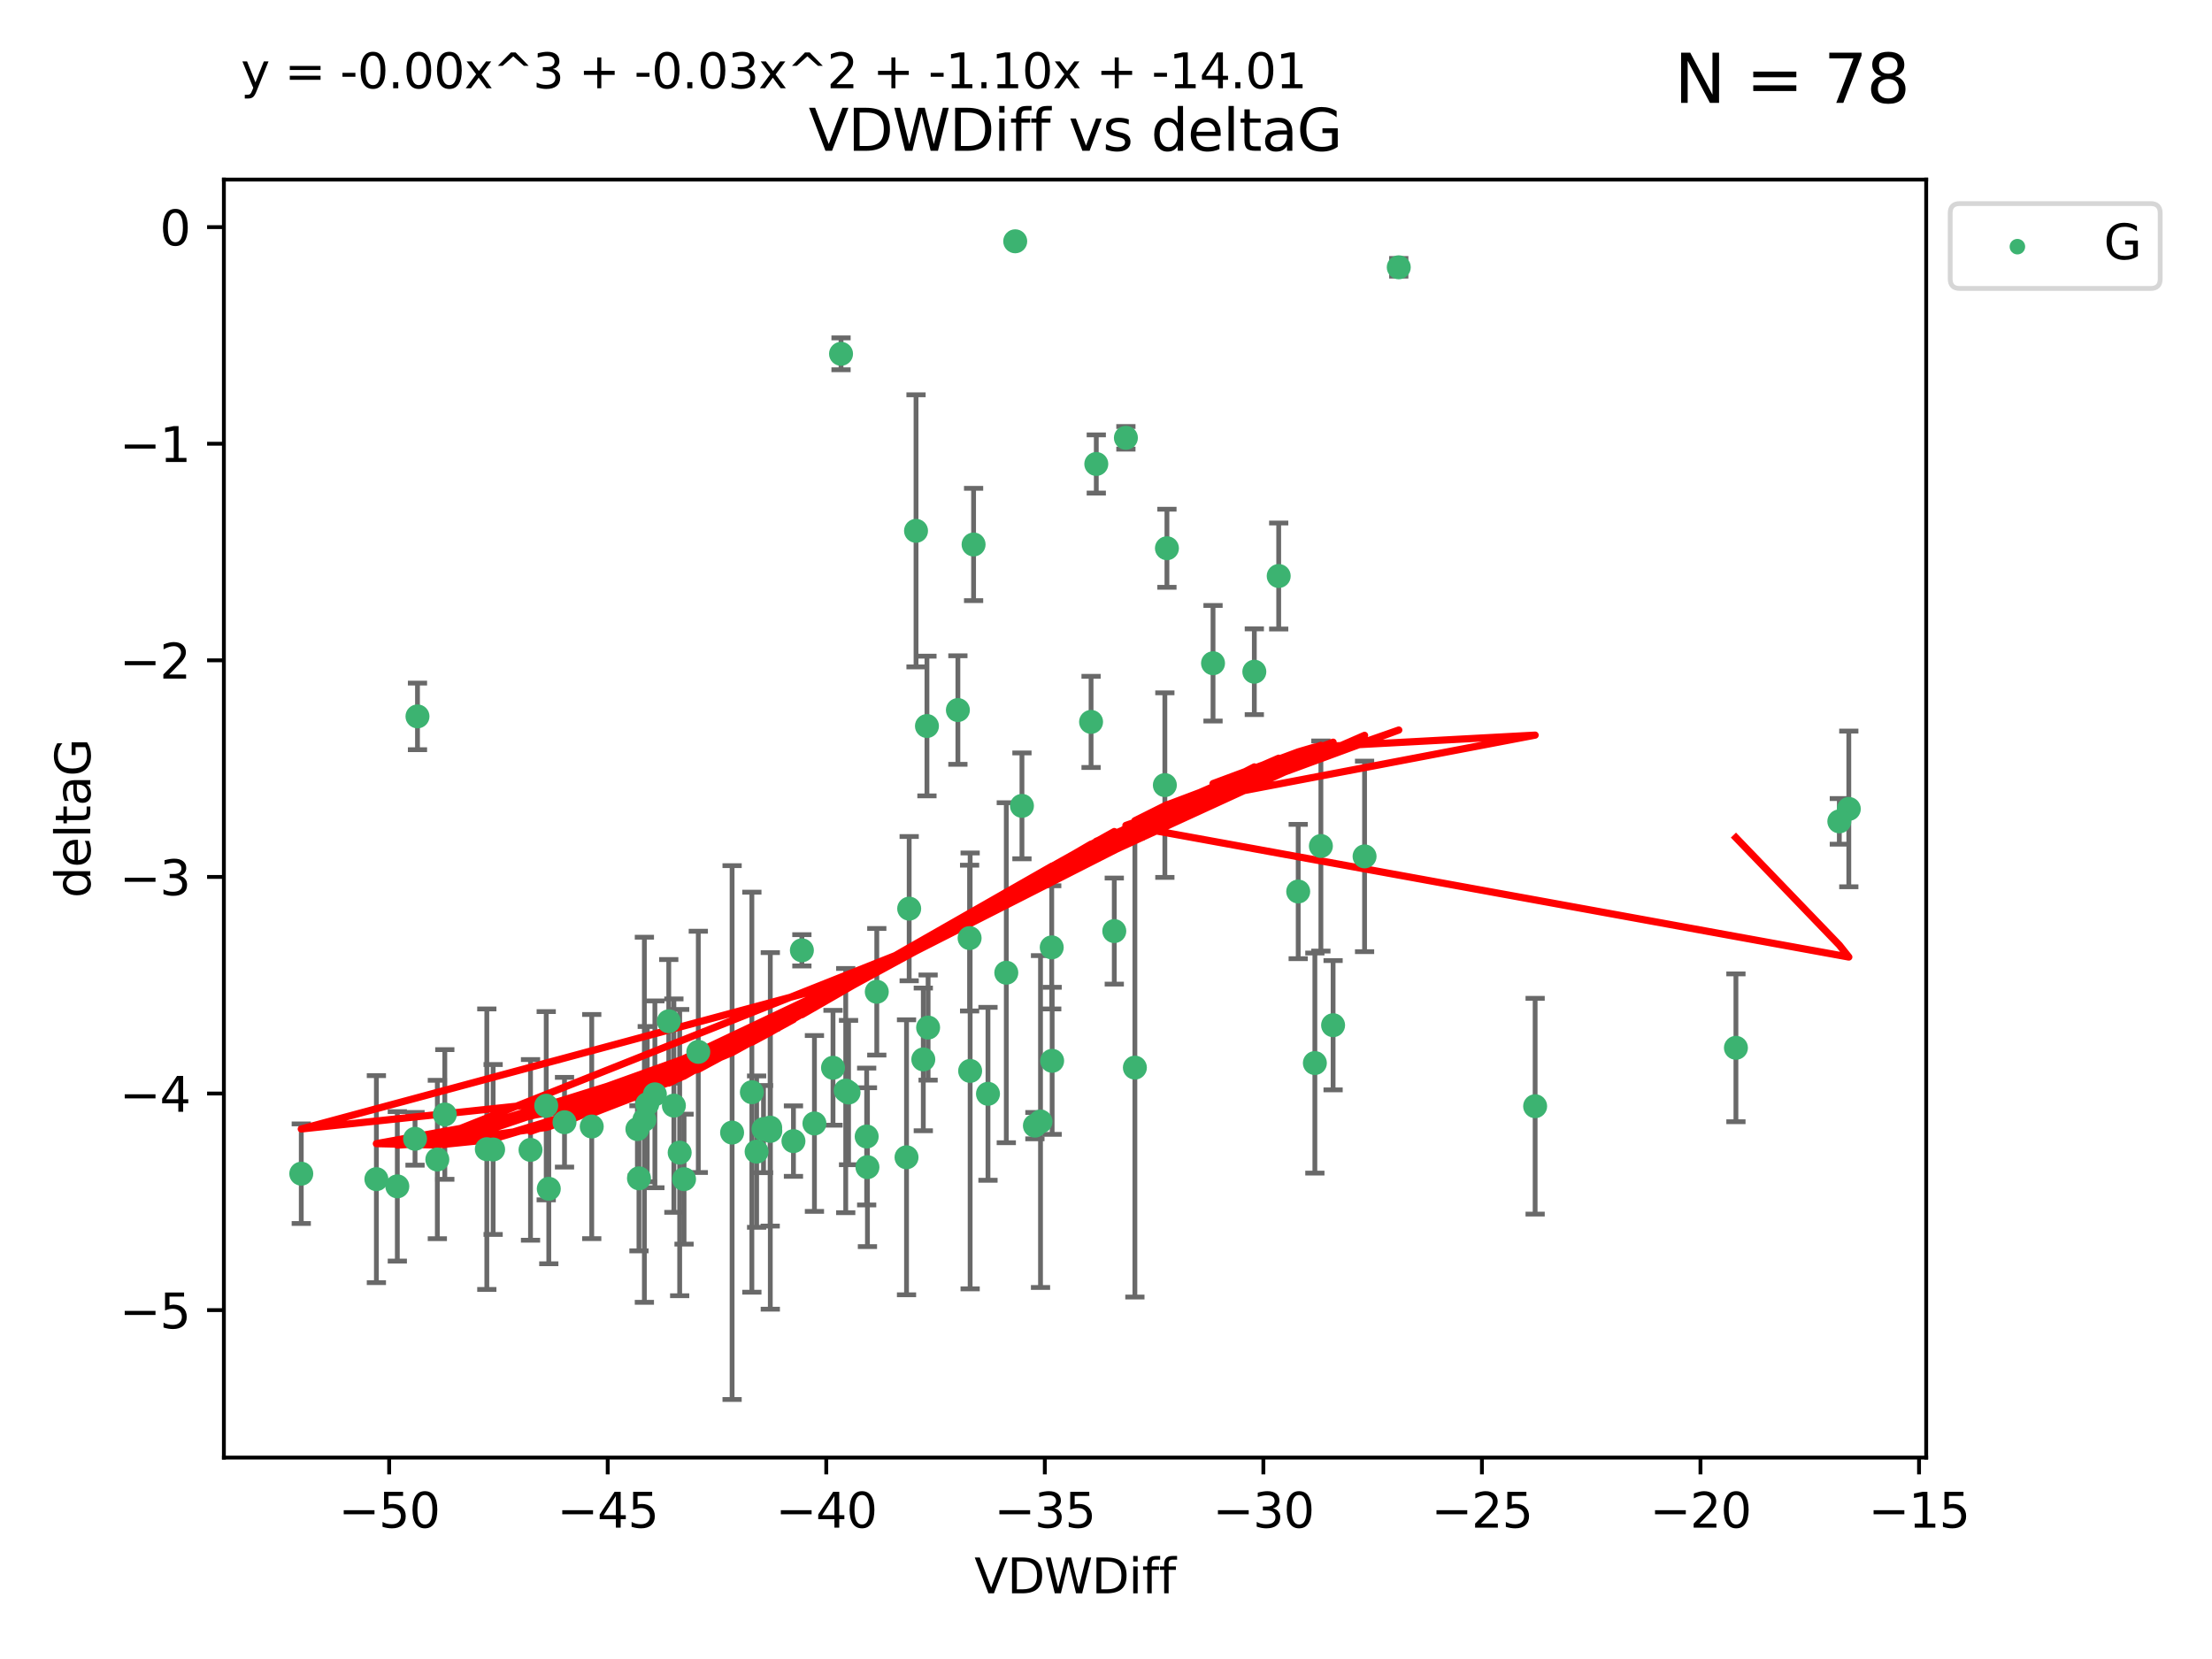 <?xml version="1.0" encoding="utf-8" standalone="no"?>
<!DOCTYPE svg PUBLIC "-//W3C//DTD SVG 1.1//EN"
  "http://www.w3.org/Graphics/SVG/1.1/DTD/svg11.dtd">
<svg xmlns:xlink="http://www.w3.org/1999/xlink" width="460.8pt" height="345.6pt" viewBox="0 0 460.8 345.6" xmlns="http://www.w3.org/2000/svg" version="1.1">
 <defs>
  <style type="text/css">*{stroke-linejoin: round; stroke-linecap: butt}</style>
 </defs>
 <g id="figure_1">
  <g id="patch_1">
   <path d="M 0 345.6 
L 460.8 345.6 
L 460.8 0 
L 0 0 
z
" style="fill: #ffffff"/>
  </g>
  <g id="axes_1">
   <g id="patch_2">
    <path d="M 46.64 303.64 
L 401.26 303.64 
L 401.26 37.411 
L 46.64 37.411 
z
" style="fill: #ffffff"/>
   </g>
   <g id="PathCollection_1">
    <defs>
     <path id="mf41a3d3bea" d="M 0 1.118 
C 0.297 1.118 0.581 1 0.791 0.791 
C 1 0.581 1.118 0.297 1.118 0 
C 1.118 -0.297 1 -0.581 0.791 -0.791 
C 0.581 -1 0.297 -1.118 0 -1.118 
C -0.297 -1.118 -0.581 -1 -0.791 -0.791 
C -1 -0.581 -1.118 -0.297 -1.118 0 
C -1.118 0.297 -1 0.581 -0.791 0.791 
C -0.581 1 -0.297 1.118 0 1.118 
z
" style="stroke: #3cb371"/>
    </defs>
    <g clip-path="url(#p6f62d539de)">
     <use xlink:href="#mf41a3d3bea" x="132.782" y="235.21" style="fill: #3cb371; stroke: #3cb371"/>
     <use xlink:href="#mf41a3d3bea" x="78.408" y="245.636" style="fill: #3cb371; stroke: #3cb371"/>
     <use xlink:href="#mf41a3d3bea" x="91.105" y="241.546" style="fill: #3cb371; stroke: #3cb371"/>
     <use xlink:href="#mf41a3d3bea" x="101.413" y="239.396" style="fill: #3cb371; stroke: #3cb371"/>
     <use xlink:href="#mf41a3d3bea" x="136.425" y="227.969" style="fill: #3cb371; stroke: #3cb371"/>
     <use xlink:href="#mf41a3d3bea" x="123.272" y="234.679" style="fill: #3cb371; stroke: #3cb371"/>
     <use xlink:href="#mf41a3d3bea" x="159.054" y="235.209" style="fill: #3cb371; stroke: #3cb371"/>
     <use xlink:href="#mf41a3d3bea" x="180.704" y="243.14" style="fill: #3cb371; stroke: #3cb371"/>
     <use xlink:href="#mf41a3d3bea" x="62.759" y="244.499" style="fill: #3cb371; stroke: #3cb371"/>
     <use xlink:href="#mf41a3d3bea" x="134.834" y="230.01" style="fill: #3cb371; stroke: #3cb371"/>
     <use xlink:href="#mf41a3d3bea" x="133.108" y="245.465" style="fill: #3cb371; stroke: #3cb371"/>
     <use xlink:href="#mf41a3d3bea" x="102.727" y="239.458" style="fill: #3cb371; stroke: #3cb371"/>
     <use xlink:href="#mf41a3d3bea" x="82.77" y="247.139" style="fill: #3cb371; stroke: #3cb371"/>
     <use xlink:href="#mf41a3d3bea" x="145.469" y="219.121" style="fill: #3cb371; stroke: #3cb371"/>
     <use xlink:href="#mf41a3d3bea" x="173.531" y="222.438" style="fill: #3cb371; stroke: #3cb371"/>
     <use xlink:href="#mf41a3d3bea" x="152.509" y="235.937" style="fill: #3cb371; stroke: #3cb371"/>
     <use xlink:href="#mf41a3d3bea" x="117.598" y="233.778" style="fill: #3cb371; stroke: #3cb371"/>
     <use xlink:href="#mf41a3d3bea" x="160.446" y="234.902" style="fill: #3cb371; stroke: #3cb371"/>
     <use xlink:href="#mf41a3d3bea" x="180.544" y="236.757" style="fill: #3cb371; stroke: #3cb371"/>
     <use xlink:href="#mf41a3d3bea" x="188.846" y="241.086" style="fill: #3cb371; stroke: #3cb371"/>
     <use xlink:href="#mf41a3d3bea" x="110.516" y="239.542" style="fill: #3cb371; stroke: #3cb371"/>
     <use xlink:href="#mf41a3d3bea" x="140.384" y="230.321" style="fill: #3cb371; stroke: #3cb371"/>
     <use xlink:href="#mf41a3d3bea" x="139.316" y="212.755" style="fill: #3cb371; stroke: #3cb371"/>
     <use xlink:href="#mf41a3d3bea" x="160.468" y="235.588" style="fill: #3cb371; stroke: #3cb371"/>
     <use xlink:href="#mf41a3d3bea" x="156.628" y="227.525" style="fill: #3cb371; stroke: #3cb371"/>
     <use xlink:href="#mf41a3d3bea" x="165.291" y="237.715" style="fill: #3cb371; stroke: #3cb371"/>
     <use xlink:href="#mf41a3d3bea" x="92.662" y="232.165" style="fill: #3cb371; stroke: #3cb371"/>
     <use xlink:href="#mf41a3d3bea" x="157.616" y="239.905" style="fill: #3cb371; stroke: #3cb371"/>
     <use xlink:href="#mf41a3d3bea" x="86.97" y="149.237" style="fill: #3cb371; stroke: #3cb371"/>
     <use xlink:href="#mf41a3d3bea" x="190.825" y="110.585" style="fill: #3cb371; stroke: #3cb371"/>
     <use xlink:href="#mf41a3d3bea" x="141.59" y="240.11" style="fill: #3cb371; stroke: #3cb371"/>
     <use xlink:href="#mf41a3d3bea" x="86.459" y="237.234" style="fill: #3cb371; stroke: #3cb371"/>
     <use xlink:href="#mf41a3d3bea" x="113.788" y="230.339" style="fill: #3cb371; stroke: #3cb371"/>
     <use xlink:href="#mf41a3d3bea" x="114.323" y="247.646" style="fill: #3cb371; stroke: #3cb371"/>
     <use xlink:href="#mf41a3d3bea" x="142.501" y="245.638" style="fill: #3cb371; stroke: #3cb371"/>
     <use xlink:href="#mf41a3d3bea" x="219.181" y="220.986" style="fill: #3cb371; stroke: #3cb371"/>
     <use xlink:href="#mf41a3d3bea" x="201.986" y="195.418" style="fill: #3cb371; stroke: #3cb371"/>
     <use xlink:href="#mf41a3d3bea" x="232.125" y="193.962" style="fill: #3cb371; stroke: #3cb371"/>
     <use xlink:href="#mf41a3d3bea" x="216.758" y="233.64" style="fill: #3cb371; stroke: #3cb371"/>
     <use xlink:href="#mf41a3d3bea" x="175.202" y="73.708" style="fill: #3cb371; stroke: #3cb371"/>
     <use xlink:href="#mf41a3d3bea" x="176.181" y="227.188" style="fill: #3cb371; stroke: #3cb371"/>
     <use xlink:href="#mf41a3d3bea" x="215.589" y="234.491" style="fill: #3cb371; stroke: #3cb371"/>
     <use xlink:href="#mf41a3d3bea" x="169.662" y="234.039" style="fill: #3cb371; stroke: #3cb371"/>
     <use xlink:href="#mf41a3d3bea" x="134.236" y="233.267" style="fill: #3cb371; stroke: #3cb371"/>
     <use xlink:href="#mf41a3d3bea" x="202.816" y="113.426" style="fill: #3cb371; stroke: #3cb371"/>
     <use xlink:href="#mf41a3d3bea" x="205.814" y="227.86" style="fill: #3cb371; stroke: #3cb371"/>
     <use xlink:href="#mf41a3d3bea" x="261.299" y="139.931" style="fill: #3cb371; stroke: #3cb371"/>
     <use xlink:href="#mf41a3d3bea" x="176.769" y="227.599" style="fill: #3cb371; stroke: #3cb371"/>
     <use xlink:href="#mf41a3d3bea" x="193.342" y="214.058" style="fill: #3cb371; stroke: #3cb371"/>
     <use xlink:href="#mf41a3d3bea" x="212.891" y="167.877" style="fill: #3cb371; stroke: #3cb371"/>
     <use xlink:href="#mf41a3d3bea" x="209.63" y="202.635" style="fill: #3cb371; stroke: #3cb371"/>
     <use xlink:href="#mf41a3d3bea" x="211.489" y="50.266" style="fill: #3cb371; stroke: #3cb371"/>
     <use xlink:href="#mf41a3d3bea" x="284.265" y="178.402" style="fill: #3cb371; stroke: #3cb371"/>
     <use xlink:href="#mf41a3d3bea" x="199.546" y="147.918" style="fill: #3cb371; stroke: #3cb371"/>
     <use xlink:href="#mf41a3d3bea" x="202.098" y="223.093" style="fill: #3cb371; stroke: #3cb371"/>
     <use xlink:href="#mf41a3d3bea" x="227.29" y="150.385" style="fill: #3cb371; stroke: #3cb371"/>
     <use xlink:href="#mf41a3d3bea" x="193.1" y="151.245" style="fill: #3cb371; stroke: #3cb371"/>
     <use xlink:href="#mf41a3d3bea" x="167.047" y="197.967" style="fill: #3cb371; stroke: #3cb371"/>
     <use xlink:href="#mf41a3d3bea" x="243.094" y="114.208" style="fill: #3cb371; stroke: #3cb371"/>
     <use xlink:href="#mf41a3d3bea" x="236.417" y="222.403" style="fill: #3cb371; stroke: #3cb371"/>
     <use xlink:href="#mf41a3d3bea" x="266.378" y="119.992" style="fill: #3cb371; stroke: #3cb371"/>
     <use xlink:href="#mf41a3d3bea" x="189.399" y="189.289" style="fill: #3cb371; stroke: #3cb371"/>
     <use xlink:href="#mf41a3d3bea" x="192.34" y="220.694" style="fill: #3cb371; stroke: #3cb371"/>
     <use xlink:href="#mf41a3d3bea" x="219.095" y="197.354" style="fill: #3cb371; stroke: #3cb371"/>
     <use xlink:href="#mf41a3d3bea" x="182.65" y="206.604" style="fill: #3cb371; stroke: #3cb371"/>
     <use xlink:href="#mf41a3d3bea" x="275.166" y="176.241" style="fill: #3cb371; stroke: #3cb371"/>
     <use xlink:href="#mf41a3d3bea" x="252.696" y="138.164" style="fill: #3cb371; stroke: #3cb371"/>
     <use xlink:href="#mf41a3d3bea" x="270.44" y="185.719" style="fill: #3cb371; stroke: #3cb371"/>
     <use xlink:href="#mf41a3d3bea" x="273.911" y="221.454" style="fill: #3cb371; stroke: #3cb371"/>
     <use xlink:href="#mf41a3d3bea" x="319.797" y="230.443" style="fill: #3cb371; stroke: #3cb371"/>
     <use xlink:href="#mf41a3d3bea" x="242.661" y="163.553" style="fill: #3cb371; stroke: #3cb371"/>
     <use xlink:href="#mf41a3d3bea" x="277.708" y="213.569" style="fill: #3cb371; stroke: #3cb371"/>
     <use xlink:href="#mf41a3d3bea" x="228.377" y="96.654" style="fill: #3cb371; stroke: #3cb371"/>
     <use xlink:href="#mf41a3d3bea" x="291.388" y="55.682" style="fill: #3cb371; stroke: #3cb371"/>
     <use xlink:href="#mf41a3d3bea" x="234.545" y="91.203" style="fill: #3cb371; stroke: #3cb371"/>
     <use xlink:href="#mf41a3d3bea" x="385.141" y="168.513" style="fill: #3cb371; stroke: #3cb371"/>
     <use xlink:href="#mf41a3d3bea" x="383.166" y="171.107" style="fill: #3cb371; stroke: #3cb371"/>
     <use xlink:href="#mf41a3d3bea" x="361.626" y="218.278" style="fill: #3cb371; stroke: #3cb371"/>
    </g>
   </g>
   <g id="matplotlib.axis_1">
    <g id="xtick_1">
     <g id="line2d_1">
      <defs>
       <path id="m52356afd1a" d="M 0 0 
L 0 3.5 
" style="stroke: #000000; stroke-width: 0.8"/>
      </defs>
      <g>
       <use xlink:href="#m52356afd1a" x="81.071" y="303.64" style="stroke: #000000; stroke-width: 0.8"/>
      </g>
     </g>
     <g id="text_1">
      <!-- −50 -->
      <g transform="translate(70.519 318.238)scale(0.1 -0.1)">
       <defs>
        <path id="DejaVuSans-2212" d="M 678 2272 
L 4684 2272 
L 4684 1741 
L 678 1741 
L 678 2272 
z
" transform="scale(0.016)"/>
        <path id="DejaVuSans-35" d="M 691 4666 
L 3169 4666 
L 3169 4134 
L 1269 4134 
L 1269 2991 
Q 1406 3038 1543 3061 
Q 1681 3084 1819 3084 
Q 2600 3084 3056 2656 
Q 3513 2228 3513 1497 
Q 3513 744 3044 326 
Q 2575 -91 1722 -91 
Q 1428 -91 1123 -41 
Q 819 9 494 109 
L 494 744 
Q 775 591 1075 516 
Q 1375 441 1709 441 
Q 2250 441 2565 725 
Q 2881 1009 2881 1497 
Q 2881 1984 2565 2268 
Q 2250 2553 1709 2553 
Q 1456 2553 1204 2497 
Q 953 2441 691 2322 
L 691 4666 
z
" transform="scale(0.016)"/>
        <path id="DejaVuSans-30" d="M 2034 4250 
Q 1547 4250 1301 3770 
Q 1056 3291 1056 2328 
Q 1056 1369 1301 889 
Q 1547 409 2034 409 
Q 2525 409 2770 889 
Q 3016 1369 3016 2328 
Q 3016 3291 2770 3770 
Q 2525 4250 2034 4250 
z
M 2034 4750 
Q 2819 4750 3233 4129 
Q 3647 3509 3647 2328 
Q 3647 1150 3233 529 
Q 2819 -91 2034 -91 
Q 1250 -91 836 529 
Q 422 1150 422 2328 
Q 422 3509 836 4129 
Q 1250 4750 2034 4750 
z
" transform="scale(0.016)"/>
       </defs>
       <use xlink:href="#DejaVuSans-2212"/>
       <use xlink:href="#DejaVuSans-35" x="83.789"/>
       <use xlink:href="#DejaVuSans-30" x="147.412"/>
      </g>
     </g>
    </g>
    <g id="xtick_2">
     <g id="line2d_2">
      <g>
       <use xlink:href="#m52356afd1a" x="126.6" y="303.64" style="stroke: #000000; stroke-width: 0.8"/>
      </g>
     </g>
     <g id="text_2">
      <!-- −45 -->
      <g transform="translate(116.047 318.238)scale(0.1 -0.1)">
       <defs>
        <path id="DejaVuSans-34" d="M 2419 4116 
L 825 1625 
L 2419 1625 
L 2419 4116 
z
M 2253 4666 
L 3047 4666 
L 3047 1625 
L 3713 1625 
L 3713 1100 
L 3047 1100 
L 3047 0 
L 2419 0 
L 2419 1100 
L 313 1100 
L 313 1709 
L 2253 4666 
z
" transform="scale(0.016)"/>
       </defs>
       <use xlink:href="#DejaVuSans-2212"/>
       <use xlink:href="#DejaVuSans-34" x="83.789"/>
       <use xlink:href="#DejaVuSans-35" x="147.412"/>
      </g>
     </g>
    </g>
    <g id="xtick_3">
     <g id="line2d_3">
      <g>
       <use xlink:href="#m52356afd1a" x="172.128" y="303.64" style="stroke: #000000; stroke-width: 0.8"/>
      </g>
     </g>
     <g id="text_3">
      <!-- −40 -->
      <g transform="translate(161.576 318.238)scale(0.1 -0.1)">
       <use xlink:href="#DejaVuSans-2212"/>
       <use xlink:href="#DejaVuSans-34" x="83.789"/>
       <use xlink:href="#DejaVuSans-30" x="147.412"/>
      </g>
     </g>
    </g>
    <g id="xtick_4">
     <g id="line2d_4">
      <g>
       <use xlink:href="#m52356afd1a" x="217.656" y="303.64" style="stroke: #000000; stroke-width: 0.8"/>
      </g>
     </g>
     <g id="text_4">
      <!-- −35 -->
      <g transform="translate(207.104 318.238)scale(0.1 -0.1)">
       <defs>
        <path id="DejaVuSans-33" d="M 2597 2516 
Q 3050 2419 3304 2112 
Q 3559 1806 3559 1356 
Q 3559 666 3084 287 
Q 2609 -91 1734 -91 
Q 1441 -91 1130 -33 
Q 819 25 488 141 
L 488 750 
Q 750 597 1062 519 
Q 1375 441 1716 441 
Q 2309 441 2620 675 
Q 2931 909 2931 1356 
Q 2931 1769 2642 2001 
Q 2353 2234 1838 2234 
L 1294 2234 
L 1294 2753 
L 1863 2753 
Q 2328 2753 2575 2939 
Q 2822 3125 2822 3475 
Q 2822 3834 2567 4026 
Q 2313 4219 1838 4219 
Q 1578 4219 1281 4162 
Q 984 4106 628 3988 
L 628 4550 
Q 988 4650 1302 4700 
Q 1616 4750 1894 4750 
Q 2613 4750 3031 4423 
Q 3450 4097 3450 3541 
Q 3450 3153 3228 2886 
Q 3006 2619 2597 2516 
z
" transform="scale(0.016)"/>
       </defs>
       <use xlink:href="#DejaVuSans-2212"/>
       <use xlink:href="#DejaVuSans-33" x="83.789"/>
       <use xlink:href="#DejaVuSans-35" x="147.412"/>
      </g>
     </g>
    </g>
    <g id="xtick_5">
     <g id="line2d_5">
      <g>
       <use xlink:href="#m52356afd1a" x="263.184" y="303.64" style="stroke: #000000; stroke-width: 0.8"/>
      </g>
     </g>
     <g id="text_5">
      <!-- −30 -->
      <g transform="translate(252.632 318.238)scale(0.1 -0.1)">
       <use xlink:href="#DejaVuSans-2212"/>
       <use xlink:href="#DejaVuSans-33" x="83.789"/>
       <use xlink:href="#DejaVuSans-30" x="147.412"/>
      </g>
     </g>
    </g>
    <g id="xtick_6">
     <g id="line2d_6">
      <g>
       <use xlink:href="#m52356afd1a" x="308.713" y="303.64" style="stroke: #000000; stroke-width: 0.8"/>
      </g>
     </g>
     <g id="text_6">
      <!-- −25 -->
      <g transform="translate(298.16 318.238)scale(0.1 -0.1)">
       <defs>
        <path id="DejaVuSans-32" d="M 1228 531 
L 3431 531 
L 3431 0 
L 469 0 
L 469 531 
Q 828 903 1448 1529 
Q 2069 2156 2228 2338 
Q 2531 2678 2651 2914 
Q 2772 3150 2772 3378 
Q 2772 3750 2511 3984 
Q 2250 4219 1831 4219 
Q 1534 4219 1204 4116 
Q 875 4013 500 3803 
L 500 4441 
Q 881 4594 1212 4672 
Q 1544 4750 1819 4750 
Q 2544 4750 2975 4387 
Q 3406 4025 3406 3419 
Q 3406 3131 3298 2873 
Q 3191 2616 2906 2266 
Q 2828 2175 2409 1742 
Q 1991 1309 1228 531 
z
" transform="scale(0.016)"/>
       </defs>
       <use xlink:href="#DejaVuSans-2212"/>
       <use xlink:href="#DejaVuSans-32" x="83.789"/>
       <use xlink:href="#DejaVuSans-35" x="147.412"/>
      </g>
     </g>
    </g>
    <g id="xtick_7">
     <g id="line2d_7">
      <g>
       <use xlink:href="#m52356afd1a" x="354.241" y="303.64" style="stroke: #000000; stroke-width: 0.8"/>
      </g>
     </g>
     <g id="text_7">
      <!-- −20 -->
      <g transform="translate(343.689 318.238)scale(0.1 -0.1)">
       <use xlink:href="#DejaVuSans-2212"/>
       <use xlink:href="#DejaVuSans-32" x="83.789"/>
       <use xlink:href="#DejaVuSans-30" x="147.412"/>
      </g>
     </g>
    </g>
    <g id="xtick_8">
     <g id="line2d_8">
      <g>
       <use xlink:href="#m52356afd1a" x="399.769" y="303.64" style="stroke: #000000; stroke-width: 0.8"/>
      </g>
     </g>
     <g id="text_8">
      <!-- −15 -->
      <g transform="translate(389.217 318.238)scale(0.1 -0.1)">
       <defs>
        <path id="DejaVuSans-31" d="M 794 531 
L 1825 531 
L 1825 4091 
L 703 3866 
L 703 4441 
L 1819 4666 
L 2450 4666 
L 2450 531 
L 3481 531 
L 3481 0 
L 794 0 
L 794 531 
z
" transform="scale(0.016)"/>
       </defs>
       <use xlink:href="#DejaVuSans-2212"/>
       <use xlink:href="#DejaVuSans-31" x="83.789"/>
       <use xlink:href="#DejaVuSans-35" x="147.412"/>
      </g>
     </g>
    </g>
    <g id="text_9">
     <!-- VDWDiff -->
     <g transform="translate(202.977 331.917)scale(0.1 -0.1)">
      <defs>
       <path id="DejaVuSans-56" d="M 1831 0 
L 50 4666 
L 709 4666 
L 2188 738 
L 3669 4666 
L 4325 4666 
L 2547 0 
L 1831 0 
z
" transform="scale(0.016)"/>
       <path id="DejaVuSans-44" d="M 1259 4147 
L 1259 519 
L 2022 519 
Q 2988 519 3436 956 
Q 3884 1394 3884 2338 
Q 3884 3275 3436 3711 
Q 2988 4147 2022 4147 
L 1259 4147 
z
M 628 4666 
L 1925 4666 
Q 3281 4666 3915 4102 
Q 4550 3538 4550 2338 
Q 4550 1131 3912 565 
Q 3275 0 1925 0 
L 628 0 
L 628 4666 
z
" transform="scale(0.016)"/>
       <path id="DejaVuSans-57" d="M 213 4666 
L 850 4666 
L 1831 722 
L 2809 4666 
L 3519 4666 
L 4500 722 
L 5478 4666 
L 6119 4666 
L 4947 0 
L 4153 0 
L 3169 4050 
L 2175 0 
L 1381 0 
L 213 4666 
z
" transform="scale(0.016)"/>
       <path id="DejaVuSans-69" d="M 603 3500 
L 1178 3500 
L 1178 0 
L 603 0 
L 603 3500 
z
M 603 4863 
L 1178 4863 
L 1178 4134 
L 603 4134 
L 603 4863 
z
" transform="scale(0.016)"/>
       <path id="DejaVuSans-66" d="M 2375 4863 
L 2375 4384 
L 1825 4384 
Q 1516 4384 1395 4259 
Q 1275 4134 1275 3809 
L 1275 3500 
L 2222 3500 
L 2222 3053 
L 1275 3053 
L 1275 0 
L 697 0 
L 697 3053 
L 147 3053 
L 147 3500 
L 697 3500 
L 697 3744 
Q 697 4328 969 4595 
Q 1241 4863 1831 4863 
L 2375 4863 
z
" transform="scale(0.016)"/>
      </defs>
      <use xlink:href="#DejaVuSans-56"/>
      <use xlink:href="#DejaVuSans-44" x="68.408"/>
      <use xlink:href="#DejaVuSans-57" x="145.41"/>
      <use xlink:href="#DejaVuSans-44" x="244.287"/>
      <use xlink:href="#DejaVuSans-69" x="321.289"/>
      <use xlink:href="#DejaVuSans-66" x="349.072"/>
      <use xlink:href="#DejaVuSans-66" x="384.277"/>
     </g>
    </g>
   </g>
   <g id="matplotlib.axis_2">
    <g id="ytick_1">
     <g id="line2d_9">
      <defs>
       <path id="mfd44363dcd" d="M 0 0 
L -3.5 0 
" style="stroke: #000000; stroke-width: 0.8"/>
      </defs>
      <g>
       <use xlink:href="#mfd44363dcd" x="46.64" y="272.918" style="stroke: #000000; stroke-width: 0.8"/>
      </g>
     </g>
     <g id="text_10">
      <!-- −5 -->
      <g transform="translate(24.898 276.717)scale(0.1 -0.1)">
       <use xlink:href="#DejaVuSans-2212"/>
       <use xlink:href="#DejaVuSans-35" x="83.789"/>
      </g>
     </g>
    </g>
    <g id="ytick_2">
     <g id="line2d_10">
      <g>
       <use xlink:href="#mfd44363dcd" x="46.64" y="227.798" style="stroke: #000000; stroke-width: 0.8"/>
      </g>
     </g>
     <g id="text_11">
      <!-- −4 -->
      <g transform="translate(24.898 231.598)scale(0.1 -0.1)">
       <use xlink:href="#DejaVuSans-2212"/>
       <use xlink:href="#DejaVuSans-34" x="83.789"/>
      </g>
     </g>
    </g>
    <g id="ytick_3">
     <g id="line2d_11">
      <g>
       <use xlink:href="#mfd44363dcd" x="46.64" y="182.678" style="stroke: #000000; stroke-width: 0.8"/>
      </g>
     </g>
     <g id="text_12">
      <!-- −3 -->
      <g transform="translate(24.898 186.478)scale(0.1 -0.1)">
       <use xlink:href="#DejaVuSans-2212"/>
       <use xlink:href="#DejaVuSans-33" x="83.789"/>
      </g>
     </g>
    </g>
    <g id="ytick_4">
     <g id="line2d_12">
      <g>
       <use xlink:href="#mfd44363dcd" x="46.64" y="137.559" style="stroke: #000000; stroke-width: 0.8"/>
      </g>
     </g>
     <g id="text_13">
      <!-- −2 -->
      <g transform="translate(24.898 141.358)scale(0.1 -0.1)">
       <use xlink:href="#DejaVuSans-2212"/>
       <use xlink:href="#DejaVuSans-32" x="83.789"/>
      </g>
     </g>
    </g>
    <g id="ytick_5">
     <g id="line2d_13">
      <g>
       <use xlink:href="#mfd44363dcd" x="46.64" y="92.439" style="stroke: #000000; stroke-width: 0.8"/>
      </g>
     </g>
     <g id="text_14">
      <!-- −1 -->
      <g transform="translate(24.898 96.238)scale(0.1 -0.1)">
       <use xlink:href="#DejaVuSans-2212"/>
       <use xlink:href="#DejaVuSans-31" x="83.789"/>
      </g>
     </g>
    </g>
    <g id="ytick_6">
     <g id="line2d_14">
      <g>
       <use xlink:href="#mfd44363dcd" x="46.64" y="47.319" style="stroke: #000000; stroke-width: 0.8"/>
      </g>
     </g>
     <g id="text_15">
      <!-- 0 -->
      <g transform="translate(33.278 51.118)scale(0.1 -0.1)">
       <use xlink:href="#DejaVuSans-30"/>
      </g>
     </g>
    </g>
    <g id="text_16">
     <!-- deltaG -->
     <g transform="translate(18.818 187.064)rotate(-90)scale(0.1 -0.1)">
      <defs>
       <path id="DejaVuSans-64" d="M 2906 2969 
L 2906 4863 
L 3481 4863 
L 3481 0 
L 2906 0 
L 2906 525 
Q 2725 213 2448 61 
Q 2172 -91 1784 -91 
Q 1150 -91 751 415 
Q 353 922 353 1747 
Q 353 2572 751 3078 
Q 1150 3584 1784 3584 
Q 2172 3584 2448 3432 
Q 2725 3281 2906 2969 
z
M 947 1747 
Q 947 1113 1208 752 
Q 1469 391 1925 391 
Q 2381 391 2643 752 
Q 2906 1113 2906 1747 
Q 2906 2381 2643 2742 
Q 2381 3103 1925 3103 
Q 1469 3103 1208 2742 
Q 947 2381 947 1747 
z
" transform="scale(0.016)"/>
       <path id="DejaVuSans-65" d="M 3597 1894 
L 3597 1613 
L 953 1613 
Q 991 1019 1311 708 
Q 1631 397 2203 397 
Q 2534 397 2845 478 
Q 3156 559 3463 722 
L 3463 178 
Q 3153 47 2828 -22 
Q 2503 -91 2169 -91 
Q 1331 -91 842 396 
Q 353 884 353 1716 
Q 353 2575 817 3079 
Q 1281 3584 2069 3584 
Q 2775 3584 3186 3129 
Q 3597 2675 3597 1894 
z
M 3022 2063 
Q 3016 2534 2758 2815 
Q 2500 3097 2075 3097 
Q 1594 3097 1305 2825 
Q 1016 2553 972 2059 
L 3022 2063 
z
" transform="scale(0.016)"/>
       <path id="DejaVuSans-6c" d="M 603 4863 
L 1178 4863 
L 1178 0 
L 603 0 
L 603 4863 
z
" transform="scale(0.016)"/>
       <path id="DejaVuSans-74" d="M 1172 4494 
L 1172 3500 
L 2356 3500 
L 2356 3053 
L 1172 3053 
L 1172 1153 
Q 1172 725 1289 603 
Q 1406 481 1766 481 
L 2356 481 
L 2356 0 
L 1766 0 
Q 1100 0 847 248 
Q 594 497 594 1153 
L 594 3053 
L 172 3053 
L 172 3500 
L 594 3500 
L 594 4494 
L 1172 4494 
z
" transform="scale(0.016)"/>
       <path id="DejaVuSans-61" d="M 2194 1759 
Q 1497 1759 1228 1600 
Q 959 1441 959 1056 
Q 959 750 1161 570 
Q 1363 391 1709 391 
Q 2188 391 2477 730 
Q 2766 1069 2766 1631 
L 2766 1759 
L 2194 1759 
z
M 3341 1997 
L 3341 0 
L 2766 0 
L 2766 531 
Q 2569 213 2275 61 
Q 1981 -91 1556 -91 
Q 1019 -91 701 211 
Q 384 513 384 1019 
Q 384 1609 779 1909 
Q 1175 2209 1959 2209 
L 2766 2209 
L 2766 2266 
Q 2766 2663 2505 2880 
Q 2244 3097 1772 3097 
Q 1472 3097 1187 3025 
Q 903 2953 641 2809 
L 641 3341 
Q 956 3463 1253 3523 
Q 1550 3584 1831 3584 
Q 2591 3584 2966 3190 
Q 3341 2797 3341 1997 
z
" transform="scale(0.016)"/>
       <path id="DejaVuSans-47" d="M 3809 666 
L 3809 1919 
L 2778 1919 
L 2778 2438 
L 4434 2438 
L 4434 434 
Q 4069 175 3628 42 
Q 3188 -91 2688 -91 
Q 1594 -91 976 548 
Q 359 1188 359 2328 
Q 359 3472 976 4111 
Q 1594 4750 2688 4750 
Q 3144 4750 3555 4637 
Q 3966 4525 4313 4306 
L 4313 3634 
Q 3963 3931 3569 4081 
Q 3175 4231 2741 4231 
Q 1884 4231 1454 3753 
Q 1025 3275 1025 2328 
Q 1025 1384 1454 906 
Q 1884 428 2741 428 
Q 3075 428 3337 486 
Q 3600 544 3809 666 
z
" transform="scale(0.016)"/>
      </defs>
      <use xlink:href="#DejaVuSans-64"/>
      <use xlink:href="#DejaVuSans-65" x="63.477"/>
      <use xlink:href="#DejaVuSans-6c" x="125"/>
      <use xlink:href="#DejaVuSans-74" x="152.783"/>
      <use xlink:href="#DejaVuSans-61" x="191.992"/>
      <use xlink:href="#DejaVuSans-47" x="253.271"/>
     </g>
    </g>
   </g>
   <g id="LineCollection_1">
    <path d="M 132.782 244.896 
L 132.782 225.523 
" clip-path="url(#p6f62d539de)" style="fill: none; stroke: #696969"/>
    <path d="M 78.408 267.198 
L 78.408 224.073 
" clip-path="url(#p6f62d539de)" style="fill: none; stroke: #696969"/>
    <path d="M 91.105 258.042 
L 91.105 225.051 
" clip-path="url(#p6f62d539de)" style="fill: none; stroke: #696969"/>
    <path d="M 101.413 268.614 
L 101.413 210.178 
" clip-path="url(#p6f62d539de)" style="fill: none; stroke: #696969"/>
    <path d="M 136.425 247.429 
L 136.425 208.509 
" clip-path="url(#p6f62d539de)" style="fill: none; stroke: #696969"/>
    <path d="M 123.272 258.027 
L 123.272 211.332 
" clip-path="url(#p6f62d539de)" style="fill: none; stroke: #696969"/>
    <path d="M 159.054 244.293 
L 159.054 226.126 
" clip-path="url(#p6f62d539de)" style="fill: none; stroke: #696969"/>
    <path d="M 180.704 259.685 
L 180.704 226.595 
" clip-path="url(#p6f62d539de)" style="fill: none; stroke: #696969"/>
    <path d="M 62.759 254.873 
L 62.759 234.125 
" clip-path="url(#p6f62d539de)" style="fill: none; stroke: #696969"/>
    <path d="M 134.834 246.181 
L 134.834 213.838 
" clip-path="url(#p6f62d539de)" style="fill: none; stroke: #696969"/>
    <path d="M 133.108 260.581 
L 133.108 230.349 
" clip-path="url(#p6f62d539de)" style="fill: none; stroke: #696969"/>
    <path d="M 102.727 257.155 
L 102.727 221.76 
" clip-path="url(#p6f62d539de)" style="fill: none; stroke: #696969"/>
    <path d="M 82.77 262.704 
L 82.77 231.574 
" clip-path="url(#p6f62d539de)" style="fill: none; stroke: #696969"/>
    <path d="M 145.469 244.252 
L 145.469 193.99 
" clip-path="url(#p6f62d539de)" style="fill: none; stroke: #696969"/>
    <path d="M 173.531 234.399 
L 173.531 210.477 
" clip-path="url(#p6f62d539de)" style="fill: none; stroke: #696969"/>
    <path d="M 152.509 291.539 
L 152.509 180.336 
" clip-path="url(#p6f62d539de)" style="fill: none; stroke: #696969"/>
    <path d="M 117.598 243.123 
L 117.598 224.432 
" clip-path="url(#p6f62d539de)" style="fill: none; stroke: #696969"/>
    <path d="M 160.446 255.409 
L 160.446 214.396 
" clip-path="url(#p6f62d539de)" style="fill: none; stroke: #696969"/>
    <path d="M 180.544 251.01 
L 180.544 222.505 
" clip-path="url(#p6f62d539de)" style="fill: none; stroke: #696969"/>
    <path d="M 188.846 269.728 
L 188.846 212.445 
" clip-path="url(#p6f62d539de)" style="fill: none; stroke: #696969"/>
    <path d="M 110.516 258.359 
L 110.516 220.725 
" clip-path="url(#p6f62d539de)" style="fill: none; stroke: #696969"/>
    <path d="M 140.384 252.551 
L 140.384 208.09 
" clip-path="url(#p6f62d539de)" style="fill: none; stroke: #696969"/>
    <path d="M 139.316 225.622 
L 139.316 199.887 
" clip-path="url(#p6f62d539de)" style="fill: none; stroke: #696969"/>
    <path d="M 160.468 272.729 
L 160.468 198.446 
" clip-path="url(#p6f62d539de)" style="fill: none; stroke: #696969"/>
    <path d="M 156.628 269.191 
L 156.628 185.858 
" clip-path="url(#p6f62d539de)" style="fill: none; stroke: #696969"/>
    <path d="M 165.291 245.053 
L 165.291 230.377 
" clip-path="url(#p6f62d539de)" style="fill: none; stroke: #696969"/>
    <path d="M 92.662 245.672 
L 92.662 218.658 
" clip-path="url(#p6f62d539de)" style="fill: none; stroke: #696969"/>
    <path d="M 157.616 255.67 
L 157.616 224.14 
" clip-path="url(#p6f62d539de)" style="fill: none; stroke: #696969"/>
    <path d="M 86.97 156.175 
L 86.97 142.299 
" clip-path="url(#p6f62d539de)" style="fill: none; stroke: #696969"/>
    <path d="M 190.825 138.926 
L 190.825 82.244 
" clip-path="url(#p6f62d539de)" style="fill: none; stroke: #696969"/>
    <path d="M 141.59 269.924 
L 141.59 210.295 
" clip-path="url(#p6f62d539de)" style="fill: none; stroke: #696969"/>
    <path d="M 86.459 242.726 
L 86.459 231.742 
" clip-path="url(#p6f62d539de)" style="fill: none; stroke: #696969"/>
    <path d="M 113.788 249.949 
L 113.788 210.73 
" clip-path="url(#p6f62d539de)" style="fill: none; stroke: #696969"/>
    <path d="M 114.323 263.264 
L 114.323 232.028 
" clip-path="url(#p6f62d539de)" style="fill: none; stroke: #696969"/>
    <path d="M 142.501 259.171 
L 142.501 232.105 
" clip-path="url(#p6f62d539de)" style="fill: none; stroke: #696969"/>
    <path d="M 219.181 236.302 
L 219.181 205.67 
" clip-path="url(#p6f62d539de)" style="fill: none; stroke: #696969"/>
    <path d="M 201.986 210.604 
L 201.986 180.232 
" clip-path="url(#p6f62d539de)" style="fill: none; stroke: #696969"/>
    <path d="M 232.125 205.006 
L 232.125 182.917 
" clip-path="url(#p6f62d539de)" style="fill: none; stroke: #696969"/>
    <path d="M 216.758 268.206 
L 216.758 199.074 
" clip-path="url(#p6f62d539de)" style="fill: none; stroke: #696969"/>
    <path d="M 175.202 77.029 
L 175.202 70.387 
" clip-path="url(#p6f62d539de)" style="fill: none; stroke: #696969"/>
    <path d="M 176.181 252.626 
L 176.181 201.75 
" clip-path="url(#p6f62d539de)" style="fill: none; stroke: #696969"/>
    <path d="M 215.589 237.236 
L 215.589 231.747 
" clip-path="url(#p6f62d539de)" style="fill: none; stroke: #696969"/>
    <path d="M 169.662 252.354 
L 169.662 215.723 
" clip-path="url(#p6f62d539de)" style="fill: none; stroke: #696969"/>
    <path d="M 134.236 271.293 
L 134.236 195.242 
" clip-path="url(#p6f62d539de)" style="fill: none; stroke: #696969"/>
    <path d="M 202.816 125.126 
L 202.816 101.726 
" clip-path="url(#p6f62d539de)" style="fill: none; stroke: #696969"/>
    <path d="M 205.814 245.871 
L 205.814 209.849 
" clip-path="url(#p6f62d539de)" style="fill: none; stroke: #696969"/>
    <path d="M 261.299 148.86 
L 261.299 131.003 
" clip-path="url(#p6f62d539de)" style="fill: none; stroke: #696969"/>
    <path d="M 176.769 242.632 
L 176.769 212.565 
" clip-path="url(#p6f62d539de)" style="fill: none; stroke: #696969"/>
    <path d="M 193.342 225.009 
L 193.342 203.107 
" clip-path="url(#p6f62d539de)" style="fill: none; stroke: #696969"/>
    <path d="M 212.891 178.901 
L 212.891 156.854 
" clip-path="url(#p6f62d539de)" style="fill: none; stroke: #696969"/>
    <path d="M 209.63 238.046 
L 209.63 167.224 
" clip-path="url(#p6f62d539de)" style="fill: none; stroke: #696969"/>
    <path d="M 211.489 51.019 
L 211.489 49.513 
" clip-path="url(#p6f62d539de)" style="fill: none; stroke: #696969"/>
    <path d="M 284.265 198.246 
L 284.265 158.558 
" clip-path="url(#p6f62d539de)" style="fill: none; stroke: #696969"/>
    <path d="M 199.546 159.22 
L 199.546 136.615 
" clip-path="url(#p6f62d539de)" style="fill: none; stroke: #696969"/>
    <path d="M 202.098 268.493 
L 202.098 177.694 
" clip-path="url(#p6f62d539de)" style="fill: none; stroke: #696969"/>
    <path d="M 227.29 159.879 
L 227.29 140.89 
" clip-path="url(#p6f62d539de)" style="fill: none; stroke: #696969"/>
    <path d="M 193.1 165.798 
L 193.1 136.692 
" clip-path="url(#p6f62d539de)" style="fill: none; stroke: #696969"/>
    <path d="M 167.047 201.228 
L 167.047 194.707 
" clip-path="url(#p6f62d539de)" style="fill: none; stroke: #696969"/>
    <path d="M 243.094 122.343 
L 243.094 106.074 
" clip-path="url(#p6f62d539de)" style="fill: none; stroke: #696969"/>
    <path d="M 236.417 270.191 
L 236.417 174.614 
" clip-path="url(#p6f62d539de)" style="fill: none; stroke: #696969"/>
    <path d="M 266.378 131.03 
L 266.378 108.954 
" clip-path="url(#p6f62d539de)" style="fill: none; stroke: #696969"/>
    <path d="M 189.399 204.314 
L 189.399 174.263 
" clip-path="url(#p6f62d539de)" style="fill: none; stroke: #696969"/>
    <path d="M 192.34 235.555 
L 192.34 205.832 
" clip-path="url(#p6f62d539de)" style="fill: none; stroke: #696969"/>
    <path d="M 219.095 210.183 
L 219.095 184.526 
" clip-path="url(#p6f62d539de)" style="fill: none; stroke: #696969"/>
    <path d="M 182.65 219.792 
L 182.65 193.416 
" clip-path="url(#p6f62d539de)" style="fill: none; stroke: #696969"/>
    <path d="M 275.166 198.125 
L 275.166 154.357 
" clip-path="url(#p6f62d539de)" style="fill: none; stroke: #696969"/>
    <path d="M 252.696 150.199 
L 252.696 126.129 
" clip-path="url(#p6f62d539de)" style="fill: none; stroke: #696969"/>
    <path d="M 270.44 199.71 
L 270.44 171.727 
" clip-path="url(#p6f62d539de)" style="fill: none; stroke: #696969"/>
    <path d="M 273.911 244.379 
L 273.911 198.529 
" clip-path="url(#p6f62d539de)" style="fill: none; stroke: #696969"/>
    <path d="M 319.797 252.918 
L 319.797 207.968 
" clip-path="url(#p6f62d539de)" style="fill: none; stroke: #696969"/>
    <path d="M 242.661 182.778 
L 242.661 144.329 
" clip-path="url(#p6f62d539de)" style="fill: none; stroke: #696969"/>
    <path d="M 277.708 227.037 
L 277.708 200.101 
" clip-path="url(#p6f62d539de)" style="fill: none; stroke: #696969"/>
    <path d="M 228.377 102.717 
L 228.377 90.592 
" clip-path="url(#p6f62d539de)" style="fill: none; stroke: #696969"/>
    <path d="M 291.388 57.528 
L 291.388 53.836 
" clip-path="url(#p6f62d539de)" style="fill: none; stroke: #696969"/>
    <path d="M 234.545 93.561 
L 234.545 88.845 
" clip-path="url(#p6f62d539de)" style="fill: none; stroke: #696969"/>
    <path d="M 385.141 184.728 
L 385.141 152.299 
" clip-path="url(#p6f62d539de)" style="fill: none; stroke: #696969"/>
    <path d="M 383.166 175.859 
L 383.166 166.355 
" clip-path="url(#p6f62d539de)" style="fill: none; stroke: #696969"/>
    <path d="M 361.626 233.678 
L 361.626 202.879 
" clip-path="url(#p6f62d539de)" style="fill: none; stroke: #696969"/>
   </g>
   <g id="line2d_15">
    <defs>
     <path id="mfbd49baa2b" d="M 2 0 
L -2 -0 
" style="stroke: #696969"/>
    </defs>
    <g clip-path="url(#p6f62d539de)">
     <use xlink:href="#mfbd49baa2b" x="132.782" y="244.896" style="fill: #696969; stroke: #696969"/>
     <use xlink:href="#mfbd49baa2b" x="78.408" y="267.198" style="fill: #696969; stroke: #696969"/>
     <use xlink:href="#mfbd49baa2b" x="91.105" y="258.042" style="fill: #696969; stroke: #696969"/>
     <use xlink:href="#mfbd49baa2b" x="101.413" y="268.614" style="fill: #696969; stroke: #696969"/>
     <use xlink:href="#mfbd49baa2b" x="136.425" y="247.429" style="fill: #696969; stroke: #696969"/>
     <use xlink:href="#mfbd49baa2b" x="123.272" y="258.027" style="fill: #696969; stroke: #696969"/>
     <use xlink:href="#mfbd49baa2b" x="159.054" y="244.293" style="fill: #696969; stroke: #696969"/>
     <use xlink:href="#mfbd49baa2b" x="180.704" y="259.685" style="fill: #696969; stroke: #696969"/>
     <use xlink:href="#mfbd49baa2b" x="62.759" y="254.873" style="fill: #696969; stroke: #696969"/>
     <use xlink:href="#mfbd49baa2b" x="134.834" y="246.181" style="fill: #696969; stroke: #696969"/>
     <use xlink:href="#mfbd49baa2b" x="133.108" y="260.581" style="fill: #696969; stroke: #696969"/>
     <use xlink:href="#mfbd49baa2b" x="102.727" y="257.155" style="fill: #696969; stroke: #696969"/>
     <use xlink:href="#mfbd49baa2b" x="82.77" y="262.704" style="fill: #696969; stroke: #696969"/>
     <use xlink:href="#mfbd49baa2b" x="145.469" y="244.252" style="fill: #696969; stroke: #696969"/>
     <use xlink:href="#mfbd49baa2b" x="173.531" y="234.399" style="fill: #696969; stroke: #696969"/>
     <use xlink:href="#mfbd49baa2b" x="152.509" y="291.539" style="fill: #696969; stroke: #696969"/>
     <use xlink:href="#mfbd49baa2b" x="117.598" y="243.123" style="fill: #696969; stroke: #696969"/>
     <use xlink:href="#mfbd49baa2b" x="160.446" y="255.409" style="fill: #696969; stroke: #696969"/>
     <use xlink:href="#mfbd49baa2b" x="180.544" y="251.01" style="fill: #696969; stroke: #696969"/>
     <use xlink:href="#mfbd49baa2b" x="188.846" y="269.728" style="fill: #696969; stroke: #696969"/>
     <use xlink:href="#mfbd49baa2b" x="110.516" y="258.359" style="fill: #696969; stroke: #696969"/>
     <use xlink:href="#mfbd49baa2b" x="140.384" y="252.551" style="fill: #696969; stroke: #696969"/>
     <use xlink:href="#mfbd49baa2b" x="139.316" y="225.622" style="fill: #696969; stroke: #696969"/>
     <use xlink:href="#mfbd49baa2b" x="160.468" y="272.729" style="fill: #696969; stroke: #696969"/>
     <use xlink:href="#mfbd49baa2b" x="156.628" y="269.191" style="fill: #696969; stroke: #696969"/>
     <use xlink:href="#mfbd49baa2b" x="165.291" y="245.053" style="fill: #696969; stroke: #696969"/>
     <use xlink:href="#mfbd49baa2b" x="92.662" y="245.672" style="fill: #696969; stroke: #696969"/>
     <use xlink:href="#mfbd49baa2b" x="157.616" y="255.67" style="fill: #696969; stroke: #696969"/>
     <use xlink:href="#mfbd49baa2b" x="86.97" y="156.175" style="fill: #696969; stroke: #696969"/>
     <use xlink:href="#mfbd49baa2b" x="190.825" y="138.926" style="fill: #696969; stroke: #696969"/>
     <use xlink:href="#mfbd49baa2b" x="141.59" y="269.924" style="fill: #696969; stroke: #696969"/>
     <use xlink:href="#mfbd49baa2b" x="86.459" y="242.726" style="fill: #696969; stroke: #696969"/>
     <use xlink:href="#mfbd49baa2b" x="113.788" y="249.949" style="fill: #696969; stroke: #696969"/>
     <use xlink:href="#mfbd49baa2b" x="114.323" y="263.264" style="fill: #696969; stroke: #696969"/>
     <use xlink:href="#mfbd49baa2b" x="142.501" y="259.171" style="fill: #696969; stroke: #696969"/>
     <use xlink:href="#mfbd49baa2b" x="219.181" y="236.302" style="fill: #696969; stroke: #696969"/>
     <use xlink:href="#mfbd49baa2b" x="201.986" y="210.604" style="fill: #696969; stroke: #696969"/>
     <use xlink:href="#mfbd49baa2b" x="232.125" y="205.006" style="fill: #696969; stroke: #696969"/>
     <use xlink:href="#mfbd49baa2b" x="216.758" y="268.206" style="fill: #696969; stroke: #696969"/>
     <use xlink:href="#mfbd49baa2b" x="175.202" y="77.029" style="fill: #696969; stroke: #696969"/>
     <use xlink:href="#mfbd49baa2b" x="176.181" y="252.626" style="fill: #696969; stroke: #696969"/>
     <use xlink:href="#mfbd49baa2b" x="215.589" y="237.236" style="fill: #696969; stroke: #696969"/>
     <use xlink:href="#mfbd49baa2b" x="169.662" y="252.354" style="fill: #696969; stroke: #696969"/>
     <use xlink:href="#mfbd49baa2b" x="134.236" y="271.293" style="fill: #696969; stroke: #696969"/>
     <use xlink:href="#mfbd49baa2b" x="202.816" y="125.126" style="fill: #696969; stroke: #696969"/>
     <use xlink:href="#mfbd49baa2b" x="205.814" y="245.871" style="fill: #696969; stroke: #696969"/>
     <use xlink:href="#mfbd49baa2b" x="261.299" y="148.86" style="fill: #696969; stroke: #696969"/>
     <use xlink:href="#mfbd49baa2b" x="176.769" y="242.632" style="fill: #696969; stroke: #696969"/>
     <use xlink:href="#mfbd49baa2b" x="193.342" y="225.009" style="fill: #696969; stroke: #696969"/>
     <use xlink:href="#mfbd49baa2b" x="212.891" y="178.901" style="fill: #696969; stroke: #696969"/>
     <use xlink:href="#mfbd49baa2b" x="209.63" y="238.046" style="fill: #696969; stroke: #696969"/>
     <use xlink:href="#mfbd49baa2b" x="211.489" y="51.019" style="fill: #696969; stroke: #696969"/>
     <use xlink:href="#mfbd49baa2b" x="284.265" y="198.246" style="fill: #696969; stroke: #696969"/>
     <use xlink:href="#mfbd49baa2b" x="199.546" y="159.22" style="fill: #696969; stroke: #696969"/>
     <use xlink:href="#mfbd49baa2b" x="202.098" y="268.493" style="fill: #696969; stroke: #696969"/>
     <use xlink:href="#mfbd49baa2b" x="227.29" y="159.879" style="fill: #696969; stroke: #696969"/>
     <use xlink:href="#mfbd49baa2b" x="193.1" y="165.798" style="fill: #696969; stroke: #696969"/>
     <use xlink:href="#mfbd49baa2b" x="167.047" y="201.228" style="fill: #696969; stroke: #696969"/>
     <use xlink:href="#mfbd49baa2b" x="243.094" y="122.343" style="fill: #696969; stroke: #696969"/>
     <use xlink:href="#mfbd49baa2b" x="236.417" y="270.191" style="fill: #696969; stroke: #696969"/>
     <use xlink:href="#mfbd49baa2b" x="266.378" y="131.03" style="fill: #696969; stroke: #696969"/>
     <use xlink:href="#mfbd49baa2b" x="189.399" y="204.314" style="fill: #696969; stroke: #696969"/>
     <use xlink:href="#mfbd49baa2b" x="192.34" y="235.555" style="fill: #696969; stroke: #696969"/>
     <use xlink:href="#mfbd49baa2b" x="219.095" y="210.183" style="fill: #696969; stroke: #696969"/>
     <use xlink:href="#mfbd49baa2b" x="182.65" y="219.792" style="fill: #696969; stroke: #696969"/>
     <use xlink:href="#mfbd49baa2b" x="275.166" y="198.125" style="fill: #696969; stroke: #696969"/>
     <use xlink:href="#mfbd49baa2b" x="252.696" y="150.199" style="fill: #696969; stroke: #696969"/>
     <use xlink:href="#mfbd49baa2b" x="270.44" y="199.71" style="fill: #696969; stroke: #696969"/>
     <use xlink:href="#mfbd49baa2b" x="273.911" y="244.379" style="fill: #696969; stroke: #696969"/>
     <use xlink:href="#mfbd49baa2b" x="319.797" y="252.918" style="fill: #696969; stroke: #696969"/>
     <use xlink:href="#mfbd49baa2b" x="242.661" y="182.778" style="fill: #696969; stroke: #696969"/>
     <use xlink:href="#mfbd49baa2b" x="277.708" y="227.037" style="fill: #696969; stroke: #696969"/>
     <use xlink:href="#mfbd49baa2b" x="228.377" y="102.717" style="fill: #696969; stroke: #696969"/>
     <use xlink:href="#mfbd49baa2b" x="291.388" y="57.528" style="fill: #696969; stroke: #696969"/>
     <use xlink:href="#mfbd49baa2b" x="234.545" y="93.561" style="fill: #696969; stroke: #696969"/>
     <use xlink:href="#mfbd49baa2b" x="385.141" y="184.728" style="fill: #696969; stroke: #696969"/>
     <use xlink:href="#mfbd49baa2b" x="383.166" y="175.859" style="fill: #696969; stroke: #696969"/>
     <use xlink:href="#mfbd49baa2b" x="361.626" y="233.678" style="fill: #696969; stroke: #696969"/>
    </g>
   </g>
   <g id="line2d_16">
    <g clip-path="url(#p6f62d539de)">
     <use xlink:href="#mfbd49baa2b" x="132.782" y="225.523" style="fill: #696969; stroke: #696969"/>
     <use xlink:href="#mfbd49baa2b" x="78.408" y="224.073" style="fill: #696969; stroke: #696969"/>
     <use xlink:href="#mfbd49baa2b" x="91.105" y="225.051" style="fill: #696969; stroke: #696969"/>
     <use xlink:href="#mfbd49baa2b" x="101.413" y="210.178" style="fill: #696969; stroke: #696969"/>
     <use xlink:href="#mfbd49baa2b" x="136.425" y="208.509" style="fill: #696969; stroke: #696969"/>
     <use xlink:href="#mfbd49baa2b" x="123.272" y="211.332" style="fill: #696969; stroke: #696969"/>
     <use xlink:href="#mfbd49baa2b" x="159.054" y="226.126" style="fill: #696969; stroke: #696969"/>
     <use xlink:href="#mfbd49baa2b" x="180.704" y="226.595" style="fill: #696969; stroke: #696969"/>
     <use xlink:href="#mfbd49baa2b" x="62.759" y="234.125" style="fill: #696969; stroke: #696969"/>
     <use xlink:href="#mfbd49baa2b" x="134.834" y="213.838" style="fill: #696969; stroke: #696969"/>
     <use xlink:href="#mfbd49baa2b" x="133.108" y="230.349" style="fill: #696969; stroke: #696969"/>
     <use xlink:href="#mfbd49baa2b" x="102.727" y="221.76" style="fill: #696969; stroke: #696969"/>
     <use xlink:href="#mfbd49baa2b" x="82.77" y="231.574" style="fill: #696969; stroke: #696969"/>
     <use xlink:href="#mfbd49baa2b" x="145.469" y="193.99" style="fill: #696969; stroke: #696969"/>
     <use xlink:href="#mfbd49baa2b" x="173.531" y="210.477" style="fill: #696969; stroke: #696969"/>
     <use xlink:href="#mfbd49baa2b" x="152.509" y="180.336" style="fill: #696969; stroke: #696969"/>
     <use xlink:href="#mfbd49baa2b" x="117.598" y="224.432" style="fill: #696969; stroke: #696969"/>
     <use xlink:href="#mfbd49baa2b" x="160.446" y="214.396" style="fill: #696969; stroke: #696969"/>
     <use xlink:href="#mfbd49baa2b" x="180.544" y="222.505" style="fill: #696969; stroke: #696969"/>
     <use xlink:href="#mfbd49baa2b" x="188.846" y="212.445" style="fill: #696969; stroke: #696969"/>
     <use xlink:href="#mfbd49baa2b" x="110.516" y="220.725" style="fill: #696969; stroke: #696969"/>
     <use xlink:href="#mfbd49baa2b" x="140.384" y="208.09" style="fill: #696969; stroke: #696969"/>
     <use xlink:href="#mfbd49baa2b" x="139.316" y="199.887" style="fill: #696969; stroke: #696969"/>
     <use xlink:href="#mfbd49baa2b" x="160.468" y="198.446" style="fill: #696969; stroke: #696969"/>
     <use xlink:href="#mfbd49baa2b" x="156.628" y="185.858" style="fill: #696969; stroke: #696969"/>
     <use xlink:href="#mfbd49baa2b" x="165.291" y="230.377" style="fill: #696969; stroke: #696969"/>
     <use xlink:href="#mfbd49baa2b" x="92.662" y="218.658" style="fill: #696969; stroke: #696969"/>
     <use xlink:href="#mfbd49baa2b" x="157.616" y="224.14" style="fill: #696969; stroke: #696969"/>
     <use xlink:href="#mfbd49baa2b" x="86.97" y="142.299" style="fill: #696969; stroke: #696969"/>
     <use xlink:href="#mfbd49baa2b" x="190.825" y="82.244" style="fill: #696969; stroke: #696969"/>
     <use xlink:href="#mfbd49baa2b" x="141.59" y="210.295" style="fill: #696969; stroke: #696969"/>
     <use xlink:href="#mfbd49baa2b" x="86.459" y="231.742" style="fill: #696969; stroke: #696969"/>
     <use xlink:href="#mfbd49baa2b" x="113.788" y="210.73" style="fill: #696969; stroke: #696969"/>
     <use xlink:href="#mfbd49baa2b" x="114.323" y="232.028" style="fill: #696969; stroke: #696969"/>
     <use xlink:href="#mfbd49baa2b" x="142.501" y="232.105" style="fill: #696969; stroke: #696969"/>
     <use xlink:href="#mfbd49baa2b" x="219.181" y="205.67" style="fill: #696969; stroke: #696969"/>
     <use xlink:href="#mfbd49baa2b" x="201.986" y="180.232" style="fill: #696969; stroke: #696969"/>
     <use xlink:href="#mfbd49baa2b" x="232.125" y="182.917" style="fill: #696969; stroke: #696969"/>
     <use xlink:href="#mfbd49baa2b" x="216.758" y="199.074" style="fill: #696969; stroke: #696969"/>
     <use xlink:href="#mfbd49baa2b" x="175.202" y="70.387" style="fill: #696969; stroke: #696969"/>
     <use xlink:href="#mfbd49baa2b" x="176.181" y="201.75" style="fill: #696969; stroke: #696969"/>
     <use xlink:href="#mfbd49baa2b" x="215.589" y="231.747" style="fill: #696969; stroke: #696969"/>
     <use xlink:href="#mfbd49baa2b" x="169.662" y="215.723" style="fill: #696969; stroke: #696969"/>
     <use xlink:href="#mfbd49baa2b" x="134.236" y="195.242" style="fill: #696969; stroke: #696969"/>
     <use xlink:href="#mfbd49baa2b" x="202.816" y="101.726" style="fill: #696969; stroke: #696969"/>
     <use xlink:href="#mfbd49baa2b" x="205.814" y="209.849" style="fill: #696969; stroke: #696969"/>
     <use xlink:href="#mfbd49baa2b" x="261.299" y="131.003" style="fill: #696969; stroke: #696969"/>
     <use xlink:href="#mfbd49baa2b" x="176.769" y="212.565" style="fill: #696969; stroke: #696969"/>
     <use xlink:href="#mfbd49baa2b" x="193.342" y="203.107" style="fill: #696969; stroke: #696969"/>
     <use xlink:href="#mfbd49baa2b" x="212.891" y="156.854" style="fill: #696969; stroke: #696969"/>
     <use xlink:href="#mfbd49baa2b" x="209.63" y="167.224" style="fill: #696969; stroke: #696969"/>
     <use xlink:href="#mfbd49baa2b" x="211.489" y="49.513" style="fill: #696969; stroke: #696969"/>
     <use xlink:href="#mfbd49baa2b" x="284.265" y="158.558" style="fill: #696969; stroke: #696969"/>
     <use xlink:href="#mfbd49baa2b" x="199.546" y="136.615" style="fill: #696969; stroke: #696969"/>
     <use xlink:href="#mfbd49baa2b" x="202.098" y="177.694" style="fill: #696969; stroke: #696969"/>
     <use xlink:href="#mfbd49baa2b" x="227.29" y="140.89" style="fill: #696969; stroke: #696969"/>
     <use xlink:href="#mfbd49baa2b" x="193.1" y="136.692" style="fill: #696969; stroke: #696969"/>
     <use xlink:href="#mfbd49baa2b" x="167.047" y="194.707" style="fill: #696969; stroke: #696969"/>
     <use xlink:href="#mfbd49baa2b" x="243.094" y="106.074" style="fill: #696969; stroke: #696969"/>
     <use xlink:href="#mfbd49baa2b" x="236.417" y="174.614" style="fill: #696969; stroke: #696969"/>
     <use xlink:href="#mfbd49baa2b" x="266.378" y="108.954" style="fill: #696969; stroke: #696969"/>
     <use xlink:href="#mfbd49baa2b" x="189.399" y="174.263" style="fill: #696969; stroke: #696969"/>
     <use xlink:href="#mfbd49baa2b" x="192.34" y="205.832" style="fill: #696969; stroke: #696969"/>
     <use xlink:href="#mfbd49baa2b" x="219.095" y="184.526" style="fill: #696969; stroke: #696969"/>
     <use xlink:href="#mfbd49baa2b" x="182.65" y="193.416" style="fill: #696969; stroke: #696969"/>
     <use xlink:href="#mfbd49baa2b" x="275.166" y="154.357" style="fill: #696969; stroke: #696969"/>
     <use xlink:href="#mfbd49baa2b" x="252.696" y="126.129" style="fill: #696969; stroke: #696969"/>
     <use xlink:href="#mfbd49baa2b" x="270.44" y="171.727" style="fill: #696969; stroke: #696969"/>
     <use xlink:href="#mfbd49baa2b" x="273.911" y="198.529" style="fill: #696969; stroke: #696969"/>
     <use xlink:href="#mfbd49baa2b" x="319.797" y="207.968" style="fill: #696969; stroke: #696969"/>
     <use xlink:href="#mfbd49baa2b" x="242.661" y="144.329" style="fill: #696969; stroke: #696969"/>
     <use xlink:href="#mfbd49baa2b" x="277.708" y="200.101" style="fill: #696969; stroke: #696969"/>
     <use xlink:href="#mfbd49baa2b" x="228.377" y="90.592" style="fill: #696969; stroke: #696969"/>
     <use xlink:href="#mfbd49baa2b" x="291.388" y="53.836" style="fill: #696969; stroke: #696969"/>
     <use xlink:href="#mfbd49baa2b" x="234.545" y="88.845" style="fill: #696969; stroke: #696969"/>
     <use xlink:href="#mfbd49baa2b" x="385.141" y="152.299" style="fill: #696969; stroke: #696969"/>
     <use xlink:href="#mfbd49baa2b" x="383.166" y="166.355" style="fill: #696969; stroke: #696969"/>
     <use xlink:href="#mfbd49baa2b" x="361.626" y="202.879" style="fill: #696969; stroke: #696969"/>
    </g>
   </g>
   <g id="line2d_17">
    <path d="M 132.782 228.415 
L 78.408 238.243 
L 91.105 238.532 
L 101.413 237.479 
L 136.425 226.89 
L 123.272 231.979 
L 159.054 215.816 
L 180.704 203.429 
L 62.759 235.184 
L 134.834 227.566 
L 133.108 228.281 
L 102.727 237.269 
L 82.77 238.552 
L 145.469 222.768 
L 173.531 207.66 
L 152.509 219.267 
L 117.598 233.791 
L 160.446 215.06 
L 180.544 203.524 
L 188.846 198.538 
L 110.516 235.689 
L 140.384 225.142 
L 139.316 225.623 
L 160.468 215.048 
L 156.628 217.115 
L 165.291 212.379 
L 92.662 238.444 
L 157.616 216.588 
L 86.97 238.639 
L 190.825 197.341 
L 141.59 224.592 
L 86.459 238.639 
L 113.788 234.865 
L 114.323 234.721 
L 142.501 224.171 
L 219.181 180.411 
L 201.986 190.584 
L 232.125 173.222 
L 216.758 181.811 
L 175.202 206.683 
L 176.181 206.108 
L 215.589 182.492 
L 169.662 209.898 
L 134.236 227.816 
L 202.816 190.084 
L 205.814 188.281 
L 261.299 159.759 
L 176.769 205.762 
L 193.342 195.816 
L 212.891 184.073 
L 209.63 186.003 
L 211.489 184.901 
L 284.265 153.181 
L 199.546 192.058 
L 202.098 190.517 
L 227.29 175.843 
L 193.1 195.963 
L 167.047 211.389 
L 243.094 167.632 
L 236.417 170.971 
L 266.378 157.945 
L 189.399 198.204 
L 192.34 196.424 
L 219.095 180.461 
L 182.65 202.267 
L 275.166 155.269 
L 252.696 163.232 
L 270.44 156.632 
L 273.911 155.613 
L 319.797 153.141 
L 242.661 167.842 
L 277.708 154.612 
L 228.377 175.247 
L 291.388 152.08 
L 234.545 171.944 
L 385.141 199.37 
L 383.166 196.879 
L 361.626 174.506 
" clip-path="url(#p6f62d539de)" style="fill: none; stroke: #ff0000; stroke-width: 1.5; stroke-linecap: square"/>
   </g>
   <g id="line2d_18">
    <defs>
     <path id="m9eb4512f45" d="M 0 2 
C 0.53 2 1.039 1.789 1.414 1.414 
C 1.789 1.039 2 0.53 2 0 
C 2 -0.53 1.789 -1.039 1.414 -1.414 
C 1.039 -1.789 0.53 -2 0 -2 
C -0.53 -2 -1.039 -1.789 -1.414 -1.414 
C -1.789 -1.039 -2 -0.53 -2 0 
C -2 0.53 -1.789 1.039 -1.414 1.414 
C -1.039 1.789 -0.53 2 0 2 
z
" style="stroke: #3cb371"/>
    </defs>
    <g clip-path="url(#p6f62d539de)">
     <use xlink:href="#m9eb4512f45" x="132.782" y="235.21" style="fill: #3cb371; stroke: #3cb371"/>
     <use xlink:href="#m9eb4512f45" x="78.408" y="245.636" style="fill: #3cb371; stroke: #3cb371"/>
     <use xlink:href="#m9eb4512f45" x="91.105" y="241.546" style="fill: #3cb371; stroke: #3cb371"/>
     <use xlink:href="#m9eb4512f45" x="101.413" y="239.396" style="fill: #3cb371; stroke: #3cb371"/>
     <use xlink:href="#m9eb4512f45" x="136.425" y="227.969" style="fill: #3cb371; stroke: #3cb371"/>
     <use xlink:href="#m9eb4512f45" x="123.272" y="234.679" style="fill: #3cb371; stroke: #3cb371"/>
     <use xlink:href="#m9eb4512f45" x="159.054" y="235.209" style="fill: #3cb371; stroke: #3cb371"/>
     <use xlink:href="#m9eb4512f45" x="180.704" y="243.14" style="fill: #3cb371; stroke: #3cb371"/>
     <use xlink:href="#m9eb4512f45" x="62.759" y="244.499" style="fill: #3cb371; stroke: #3cb371"/>
     <use xlink:href="#m9eb4512f45" x="134.834" y="230.01" style="fill: #3cb371; stroke: #3cb371"/>
     <use xlink:href="#m9eb4512f45" x="133.108" y="245.465" style="fill: #3cb371; stroke: #3cb371"/>
     <use xlink:href="#m9eb4512f45" x="102.727" y="239.458" style="fill: #3cb371; stroke: #3cb371"/>
     <use xlink:href="#m9eb4512f45" x="82.77" y="247.139" style="fill: #3cb371; stroke: #3cb371"/>
     <use xlink:href="#m9eb4512f45" x="145.469" y="219.121" style="fill: #3cb371; stroke: #3cb371"/>
     <use xlink:href="#m9eb4512f45" x="173.531" y="222.438" style="fill: #3cb371; stroke: #3cb371"/>
     <use xlink:href="#m9eb4512f45" x="152.509" y="235.937" style="fill: #3cb371; stroke: #3cb371"/>
     <use xlink:href="#m9eb4512f45" x="117.598" y="233.778" style="fill: #3cb371; stroke: #3cb371"/>
     <use xlink:href="#m9eb4512f45" x="160.446" y="234.902" style="fill: #3cb371; stroke: #3cb371"/>
     <use xlink:href="#m9eb4512f45" x="180.544" y="236.757" style="fill: #3cb371; stroke: #3cb371"/>
     <use xlink:href="#m9eb4512f45" x="188.846" y="241.086" style="fill: #3cb371; stroke: #3cb371"/>
     <use xlink:href="#m9eb4512f45" x="110.516" y="239.542" style="fill: #3cb371; stroke: #3cb371"/>
     <use xlink:href="#m9eb4512f45" x="140.384" y="230.321" style="fill: #3cb371; stroke: #3cb371"/>
     <use xlink:href="#m9eb4512f45" x="139.316" y="212.755" style="fill: #3cb371; stroke: #3cb371"/>
     <use xlink:href="#m9eb4512f45" x="160.468" y="235.588" style="fill: #3cb371; stroke: #3cb371"/>
     <use xlink:href="#m9eb4512f45" x="156.628" y="227.525" style="fill: #3cb371; stroke: #3cb371"/>
     <use xlink:href="#m9eb4512f45" x="165.291" y="237.715" style="fill: #3cb371; stroke: #3cb371"/>
     <use xlink:href="#m9eb4512f45" x="92.662" y="232.165" style="fill: #3cb371; stroke: #3cb371"/>
     <use xlink:href="#m9eb4512f45" x="157.616" y="239.905" style="fill: #3cb371; stroke: #3cb371"/>
     <use xlink:href="#m9eb4512f45" x="86.97" y="149.237" style="fill: #3cb371; stroke: #3cb371"/>
     <use xlink:href="#m9eb4512f45" x="190.825" y="110.585" style="fill: #3cb371; stroke: #3cb371"/>
     <use xlink:href="#m9eb4512f45" x="141.59" y="240.11" style="fill: #3cb371; stroke: #3cb371"/>
     <use xlink:href="#m9eb4512f45" x="86.459" y="237.234" style="fill: #3cb371; stroke: #3cb371"/>
     <use xlink:href="#m9eb4512f45" x="113.788" y="230.339" style="fill: #3cb371; stroke: #3cb371"/>
     <use xlink:href="#m9eb4512f45" x="114.323" y="247.646" style="fill: #3cb371; stroke: #3cb371"/>
     <use xlink:href="#m9eb4512f45" x="142.501" y="245.638" style="fill: #3cb371; stroke: #3cb371"/>
     <use xlink:href="#m9eb4512f45" x="219.181" y="220.986" style="fill: #3cb371; stroke: #3cb371"/>
     <use xlink:href="#m9eb4512f45" x="201.986" y="195.418" style="fill: #3cb371; stroke: #3cb371"/>
     <use xlink:href="#m9eb4512f45" x="232.125" y="193.962" style="fill: #3cb371; stroke: #3cb371"/>
     <use xlink:href="#m9eb4512f45" x="216.758" y="233.64" style="fill: #3cb371; stroke: #3cb371"/>
     <use xlink:href="#m9eb4512f45" x="175.202" y="73.708" style="fill: #3cb371; stroke: #3cb371"/>
     <use xlink:href="#m9eb4512f45" x="176.181" y="227.188" style="fill: #3cb371; stroke: #3cb371"/>
     <use xlink:href="#m9eb4512f45" x="215.589" y="234.491" style="fill: #3cb371; stroke: #3cb371"/>
     <use xlink:href="#m9eb4512f45" x="169.662" y="234.039" style="fill: #3cb371; stroke: #3cb371"/>
     <use xlink:href="#m9eb4512f45" x="134.236" y="233.267" style="fill: #3cb371; stroke: #3cb371"/>
     <use xlink:href="#m9eb4512f45" x="202.816" y="113.426" style="fill: #3cb371; stroke: #3cb371"/>
     <use xlink:href="#m9eb4512f45" x="205.814" y="227.86" style="fill: #3cb371; stroke: #3cb371"/>
     <use xlink:href="#m9eb4512f45" x="261.299" y="139.931" style="fill: #3cb371; stroke: #3cb371"/>
     <use xlink:href="#m9eb4512f45" x="176.769" y="227.599" style="fill: #3cb371; stroke: #3cb371"/>
     <use xlink:href="#m9eb4512f45" x="193.342" y="214.058" style="fill: #3cb371; stroke: #3cb371"/>
     <use xlink:href="#m9eb4512f45" x="212.891" y="167.877" style="fill: #3cb371; stroke: #3cb371"/>
     <use xlink:href="#m9eb4512f45" x="209.63" y="202.635" style="fill: #3cb371; stroke: #3cb371"/>
     <use xlink:href="#m9eb4512f45" x="211.489" y="50.266" style="fill: #3cb371; stroke: #3cb371"/>
     <use xlink:href="#m9eb4512f45" x="284.265" y="178.402" style="fill: #3cb371; stroke: #3cb371"/>
     <use xlink:href="#m9eb4512f45" x="199.546" y="147.918" style="fill: #3cb371; stroke: #3cb371"/>
     <use xlink:href="#m9eb4512f45" x="202.098" y="223.093" style="fill: #3cb371; stroke: #3cb371"/>
     <use xlink:href="#m9eb4512f45" x="227.29" y="150.385" style="fill: #3cb371; stroke: #3cb371"/>
     <use xlink:href="#m9eb4512f45" x="193.1" y="151.245" style="fill: #3cb371; stroke: #3cb371"/>
     <use xlink:href="#m9eb4512f45" x="167.047" y="197.967" style="fill: #3cb371; stroke: #3cb371"/>
     <use xlink:href="#m9eb4512f45" x="243.094" y="114.208" style="fill: #3cb371; stroke: #3cb371"/>
     <use xlink:href="#m9eb4512f45" x="236.417" y="222.403" style="fill: #3cb371; stroke: #3cb371"/>
     <use xlink:href="#m9eb4512f45" x="266.378" y="119.992" style="fill: #3cb371; stroke: #3cb371"/>
     <use xlink:href="#m9eb4512f45" x="189.399" y="189.289" style="fill: #3cb371; stroke: #3cb371"/>
     <use xlink:href="#m9eb4512f45" x="192.34" y="220.694" style="fill: #3cb371; stroke: #3cb371"/>
     <use xlink:href="#m9eb4512f45" x="219.095" y="197.354" style="fill: #3cb371; stroke: #3cb371"/>
     <use xlink:href="#m9eb4512f45" x="182.65" y="206.604" style="fill: #3cb371; stroke: #3cb371"/>
     <use xlink:href="#m9eb4512f45" x="275.166" y="176.241" style="fill: #3cb371; stroke: #3cb371"/>
     <use xlink:href="#m9eb4512f45" x="252.696" y="138.164" style="fill: #3cb371; stroke: #3cb371"/>
     <use xlink:href="#m9eb4512f45" x="270.44" y="185.719" style="fill: #3cb371; stroke: #3cb371"/>
     <use xlink:href="#m9eb4512f45" x="273.911" y="221.454" style="fill: #3cb371; stroke: #3cb371"/>
     <use xlink:href="#m9eb4512f45" x="319.797" y="230.443" style="fill: #3cb371; stroke: #3cb371"/>
     <use xlink:href="#m9eb4512f45" x="242.661" y="163.553" style="fill: #3cb371; stroke: #3cb371"/>
     <use xlink:href="#m9eb4512f45" x="277.708" y="213.569" style="fill: #3cb371; stroke: #3cb371"/>
     <use xlink:href="#m9eb4512f45" x="228.377" y="96.654" style="fill: #3cb371; stroke: #3cb371"/>
     <use xlink:href="#m9eb4512f45" x="291.388" y="55.682" style="fill: #3cb371; stroke: #3cb371"/>
     <use xlink:href="#m9eb4512f45" x="234.545" y="91.203" style="fill: #3cb371; stroke: #3cb371"/>
     <use xlink:href="#m9eb4512f45" x="385.141" y="168.513" style="fill: #3cb371; stroke: #3cb371"/>
     <use xlink:href="#m9eb4512f45" x="383.166" y="171.107" style="fill: #3cb371; stroke: #3cb371"/>
     <use xlink:href="#m9eb4512f45" x="361.626" y="218.278" style="fill: #3cb371; stroke: #3cb371"/>
    </g>
   </g>
   <g id="patch_3">
    <path d="M 46.64 303.64 
L 46.64 37.411 
" style="fill: none; stroke: #000000; stroke-width: 0.8; stroke-linejoin: miter; stroke-linecap: square"/>
   </g>
   <g id="patch_4">
    <path d="M 401.26 303.64 
L 401.26 37.411 
" style="fill: none; stroke: #000000; stroke-width: 0.8; stroke-linejoin: miter; stroke-linecap: square"/>
   </g>
   <g id="patch_5">
    <path d="M 46.64 303.64 
L 401.26 303.64 
" style="fill: none; stroke: #000000; stroke-width: 0.8; stroke-linejoin: miter; stroke-linecap: square"/>
   </g>
   <g id="patch_6">
    <path d="M 46.64 37.411 
L 401.26 37.411 
" style="fill: none; stroke: #000000; stroke-width: 0.8; stroke-linejoin: miter; stroke-linecap: square"/>
   </g>
   <g id="text_17">
    <!-- N = 78 -->
    <g transform="translate(348.795 21.426)scale(0.14 -0.14)">
     <defs>
      <path id="DejaVuSans-4e" d="M 628 4666 
L 1478 4666 
L 3547 763 
L 3547 4666 
L 4159 4666 
L 4159 0 
L 3309 0 
L 1241 3903 
L 1241 0 
L 628 0 
L 628 4666 
z
" transform="scale(0.016)"/>
      <path id="DejaVuSans-20" transform="scale(0.016)"/>
      <path id="DejaVuSans-3d" d="M 678 2906 
L 4684 2906 
L 4684 2381 
L 678 2381 
L 678 2906 
z
M 678 1631 
L 4684 1631 
L 4684 1100 
L 678 1100 
L 678 1631 
z
" transform="scale(0.016)"/>
      <path id="DejaVuSans-37" d="M 525 4666 
L 3525 4666 
L 3525 4397 
L 1831 0 
L 1172 0 
L 2766 4134 
L 525 4134 
L 525 4666 
z
" transform="scale(0.016)"/>
      <path id="DejaVuSans-38" d="M 2034 2216 
Q 1584 2216 1326 1975 
Q 1069 1734 1069 1313 
Q 1069 891 1326 650 
Q 1584 409 2034 409 
Q 2484 409 2743 651 
Q 3003 894 3003 1313 
Q 3003 1734 2745 1975 
Q 2488 2216 2034 2216 
z
M 1403 2484 
Q 997 2584 770 2862 
Q 544 3141 544 3541 
Q 544 4100 942 4425 
Q 1341 4750 2034 4750 
Q 2731 4750 3128 4425 
Q 3525 4100 3525 3541 
Q 3525 3141 3298 2862 
Q 3072 2584 2669 2484 
Q 3125 2378 3379 2068 
Q 3634 1759 3634 1313 
Q 3634 634 3220 271 
Q 2806 -91 2034 -91 
Q 1263 -91 848 271 
Q 434 634 434 1313 
Q 434 1759 690 2068 
Q 947 2378 1403 2484 
z
M 1172 3481 
Q 1172 3119 1398 2916 
Q 1625 2713 2034 2713 
Q 2441 2713 2670 2916 
Q 2900 3119 2900 3481 
Q 2900 3844 2670 4047 
Q 2441 4250 2034 4250 
Q 1625 4250 1398 4047 
Q 1172 3844 1172 3481 
z
" transform="scale(0.016)"/>
     </defs>
     <use xlink:href="#DejaVuSans-4e"/>
     <use xlink:href="#DejaVuSans-20" x="74.805"/>
     <use xlink:href="#DejaVuSans-3d" x="106.592"/>
     <use xlink:href="#DejaVuSans-20" x="190.381"/>
     <use xlink:href="#DejaVuSans-37" x="222.168"/>
     <use xlink:href="#DejaVuSans-38" x="285.791"/>
    </g>
   </g>
   <g id="text_18">
    <!-- y = -0.00x^3 + -0.03x^2 + -1.10x + -14.01 -->
    <g transform="translate(50.186 18.387)scale(0.1 -0.1)">
     <defs>
      <path id="DejaVuSans-79" d="M 2059 -325 
Q 1816 -950 1584 -1140 
Q 1353 -1331 966 -1331 
L 506 -1331 
L 506 -850 
L 844 -850 
Q 1081 -850 1212 -737 
Q 1344 -625 1503 -206 
L 1606 56 
L 191 3500 
L 800 3500 
L 1894 763 
L 2988 3500 
L 3597 3500 
L 2059 -325 
z
" transform="scale(0.016)"/>
      <path id="DejaVuSans-2d" d="M 313 2009 
L 1997 2009 
L 1997 1497 
L 313 1497 
L 313 2009 
z
" transform="scale(0.016)"/>
      <path id="DejaVuSans-2e" d="M 684 794 
L 1344 794 
L 1344 0 
L 684 0 
L 684 794 
z
" transform="scale(0.016)"/>
      <path id="DejaVuSans-78" d="M 3513 3500 
L 2247 1797 
L 3578 0 
L 2900 0 
L 1881 1375 
L 863 0 
L 184 0 
L 1544 1831 
L 300 3500 
L 978 3500 
L 1906 2253 
L 2834 3500 
L 3513 3500 
z
" transform="scale(0.016)"/>
      <path id="DejaVuSans-5e" d="M 2988 4666 
L 4684 2925 
L 4056 2925 
L 2681 4159 
L 1306 2925 
L 678 2925 
L 2375 4666 
L 2988 4666 
z
" transform="scale(0.016)"/>
      <path id="DejaVuSans-2b" d="M 2944 4013 
L 2944 2272 
L 4684 2272 
L 4684 1741 
L 2944 1741 
L 2944 0 
L 2419 0 
L 2419 1741 
L 678 1741 
L 678 2272 
L 2419 2272 
L 2419 4013 
L 2944 4013 
z
" transform="scale(0.016)"/>
     </defs>
     <use xlink:href="#DejaVuSans-79"/>
     <use xlink:href="#DejaVuSans-20" x="59.18"/>
     <use xlink:href="#DejaVuSans-3d" x="90.967"/>
     <use xlink:href="#DejaVuSans-20" x="174.756"/>
     <use xlink:href="#DejaVuSans-2d" x="206.543"/>
     <use xlink:href="#DejaVuSans-30" x="242.627"/>
     <use xlink:href="#DejaVuSans-2e" x="306.25"/>
     <use xlink:href="#DejaVuSans-30" x="338.037"/>
     <use xlink:href="#DejaVuSans-30" x="401.66"/>
     <use xlink:href="#DejaVuSans-78" x="465.283"/>
     <use xlink:href="#DejaVuSans-5e" x="524.463"/>
     <use xlink:href="#DejaVuSans-33" x="608.252"/>
     <use xlink:href="#DejaVuSans-20" x="671.875"/>
     <use xlink:href="#DejaVuSans-2b" x="703.662"/>
     <use xlink:href="#DejaVuSans-20" x="787.451"/>
     <use xlink:href="#DejaVuSans-2d" x="819.238"/>
     <use xlink:href="#DejaVuSans-30" x="855.322"/>
     <use xlink:href="#DejaVuSans-2e" x="918.945"/>
     <use xlink:href="#DejaVuSans-30" x="950.732"/>
     <use xlink:href="#DejaVuSans-33" x="1014.355"/>
     <use xlink:href="#DejaVuSans-78" x="1077.979"/>
     <use xlink:href="#DejaVuSans-5e" x="1137.158"/>
     <use xlink:href="#DejaVuSans-32" x="1220.947"/>
     <use xlink:href="#DejaVuSans-20" x="1284.57"/>
     <use xlink:href="#DejaVuSans-2b" x="1316.357"/>
     <use xlink:href="#DejaVuSans-20" x="1400.146"/>
     <use xlink:href="#DejaVuSans-2d" x="1431.934"/>
     <use xlink:href="#DejaVuSans-31" x="1468.018"/>
     <use xlink:href="#DejaVuSans-2e" x="1531.641"/>
     <use xlink:href="#DejaVuSans-31" x="1563.428"/>
     <use xlink:href="#DejaVuSans-30" x="1627.051"/>
     <use xlink:href="#DejaVuSans-78" x="1690.674"/>
     <use xlink:href="#DejaVuSans-20" x="1749.854"/>
     <use xlink:href="#DejaVuSans-2b" x="1781.641"/>
     <use xlink:href="#DejaVuSans-20" x="1865.43"/>
     <use xlink:href="#DejaVuSans-2d" x="1897.217"/>
     <use xlink:href="#DejaVuSans-31" x="1933.301"/>
     <use xlink:href="#DejaVuSans-34" x="1996.924"/>
     <use xlink:href="#DejaVuSans-2e" x="2060.547"/>
     <use xlink:href="#DejaVuSans-30" x="2092.334"/>
     <use xlink:href="#DejaVuSans-31" x="2155.957"/>
    </g>
   </g>
   <g id="text_19">
    <!-- VDWDiff vs deltaG -->
    <g transform="translate(168.445 31.411)scale(0.12 -0.12)">
     <defs>
      <path id="DejaVuSans-76" d="M 191 3500 
L 800 3500 
L 1894 563 
L 2988 3500 
L 3597 3500 
L 2284 0 
L 1503 0 
L 191 3500 
z
" transform="scale(0.016)"/>
      <path id="DejaVuSans-73" d="M 2834 3397 
L 2834 2853 
Q 2591 2978 2328 3040 
Q 2066 3103 1784 3103 
Q 1356 3103 1142 2972 
Q 928 2841 928 2578 
Q 928 2378 1081 2264 
Q 1234 2150 1697 2047 
L 1894 2003 
Q 2506 1872 2764 1633 
Q 3022 1394 3022 966 
Q 3022 478 2636 193 
Q 2250 -91 1575 -91 
Q 1294 -91 989 -36 
Q 684 19 347 128 
L 347 722 
Q 666 556 975 473 
Q 1284 391 1588 391 
Q 1994 391 2212 530 
Q 2431 669 2431 922 
Q 2431 1156 2273 1281 
Q 2116 1406 1581 1522 
L 1381 1569 
Q 847 1681 609 1914 
Q 372 2147 372 2553 
Q 372 3047 722 3315 
Q 1072 3584 1716 3584 
Q 2034 3584 2315 3537 
Q 2597 3491 2834 3397 
z
" transform="scale(0.016)"/>
     </defs>
     <use xlink:href="#DejaVuSans-56"/>
     <use xlink:href="#DejaVuSans-44" x="68.408"/>
     <use xlink:href="#DejaVuSans-57" x="145.41"/>
     <use xlink:href="#DejaVuSans-44" x="244.287"/>
     <use xlink:href="#DejaVuSans-69" x="321.289"/>
     <use xlink:href="#DejaVuSans-66" x="349.072"/>
     <use xlink:href="#DejaVuSans-66" x="384.277"/>
     <use xlink:href="#DejaVuSans-20" x="419.482"/>
     <use xlink:href="#DejaVuSans-76" x="451.27"/>
     <use xlink:href="#DejaVuSans-73" x="510.449"/>
     <use xlink:href="#DejaVuSans-20" x="562.549"/>
     <use xlink:href="#DejaVuSans-64" x="594.336"/>
     <use xlink:href="#DejaVuSans-65" x="657.812"/>
     <use xlink:href="#DejaVuSans-6c" x="719.336"/>
     <use xlink:href="#DejaVuSans-74" x="747.119"/>
     <use xlink:href="#DejaVuSans-61" x="786.328"/>
     <use xlink:href="#DejaVuSans-47" x="847.607"/>
    </g>
   </g>
   <g id="legend_1">
    <g id="patch_7">
     <path d="M 408.26 60.089 
L 448.008 60.089 
Q 450.008 60.089 450.008 58.089 
L 450.008 44.411 
Q 450.008 42.411 448.008 42.411 
L 408.26 42.411 
Q 406.26 42.411 406.26 44.411 
L 406.26 58.089 
Q 406.26 60.089 408.26 60.089 
z
" style="fill: #ffffff; opacity: 0.8; stroke: #cccccc; stroke-linejoin: miter"/>
    </g>
    <g id="PathCollection_2">
     <g>
      <use xlink:href="#mf41a3d3bea" x="420.26" y="51.385" style="fill: #3cb371; stroke: #3cb371"/>
     </g>
    </g>
    <g id="text_20">
     <!-- G -->
     <g transform="translate(438.26 54.01)scale(0.1 -0.1)">
      <use xlink:href="#DejaVuSans-47"/>
     </g>
    </g>
   </g>
  </g>
 </g>
 <defs>
  <clipPath id="p6f62d539de">
   <rect x="46.64" y="37.411" width="354.62" height="266.229"/>
  </clipPath>
 </defs>
</svg>
